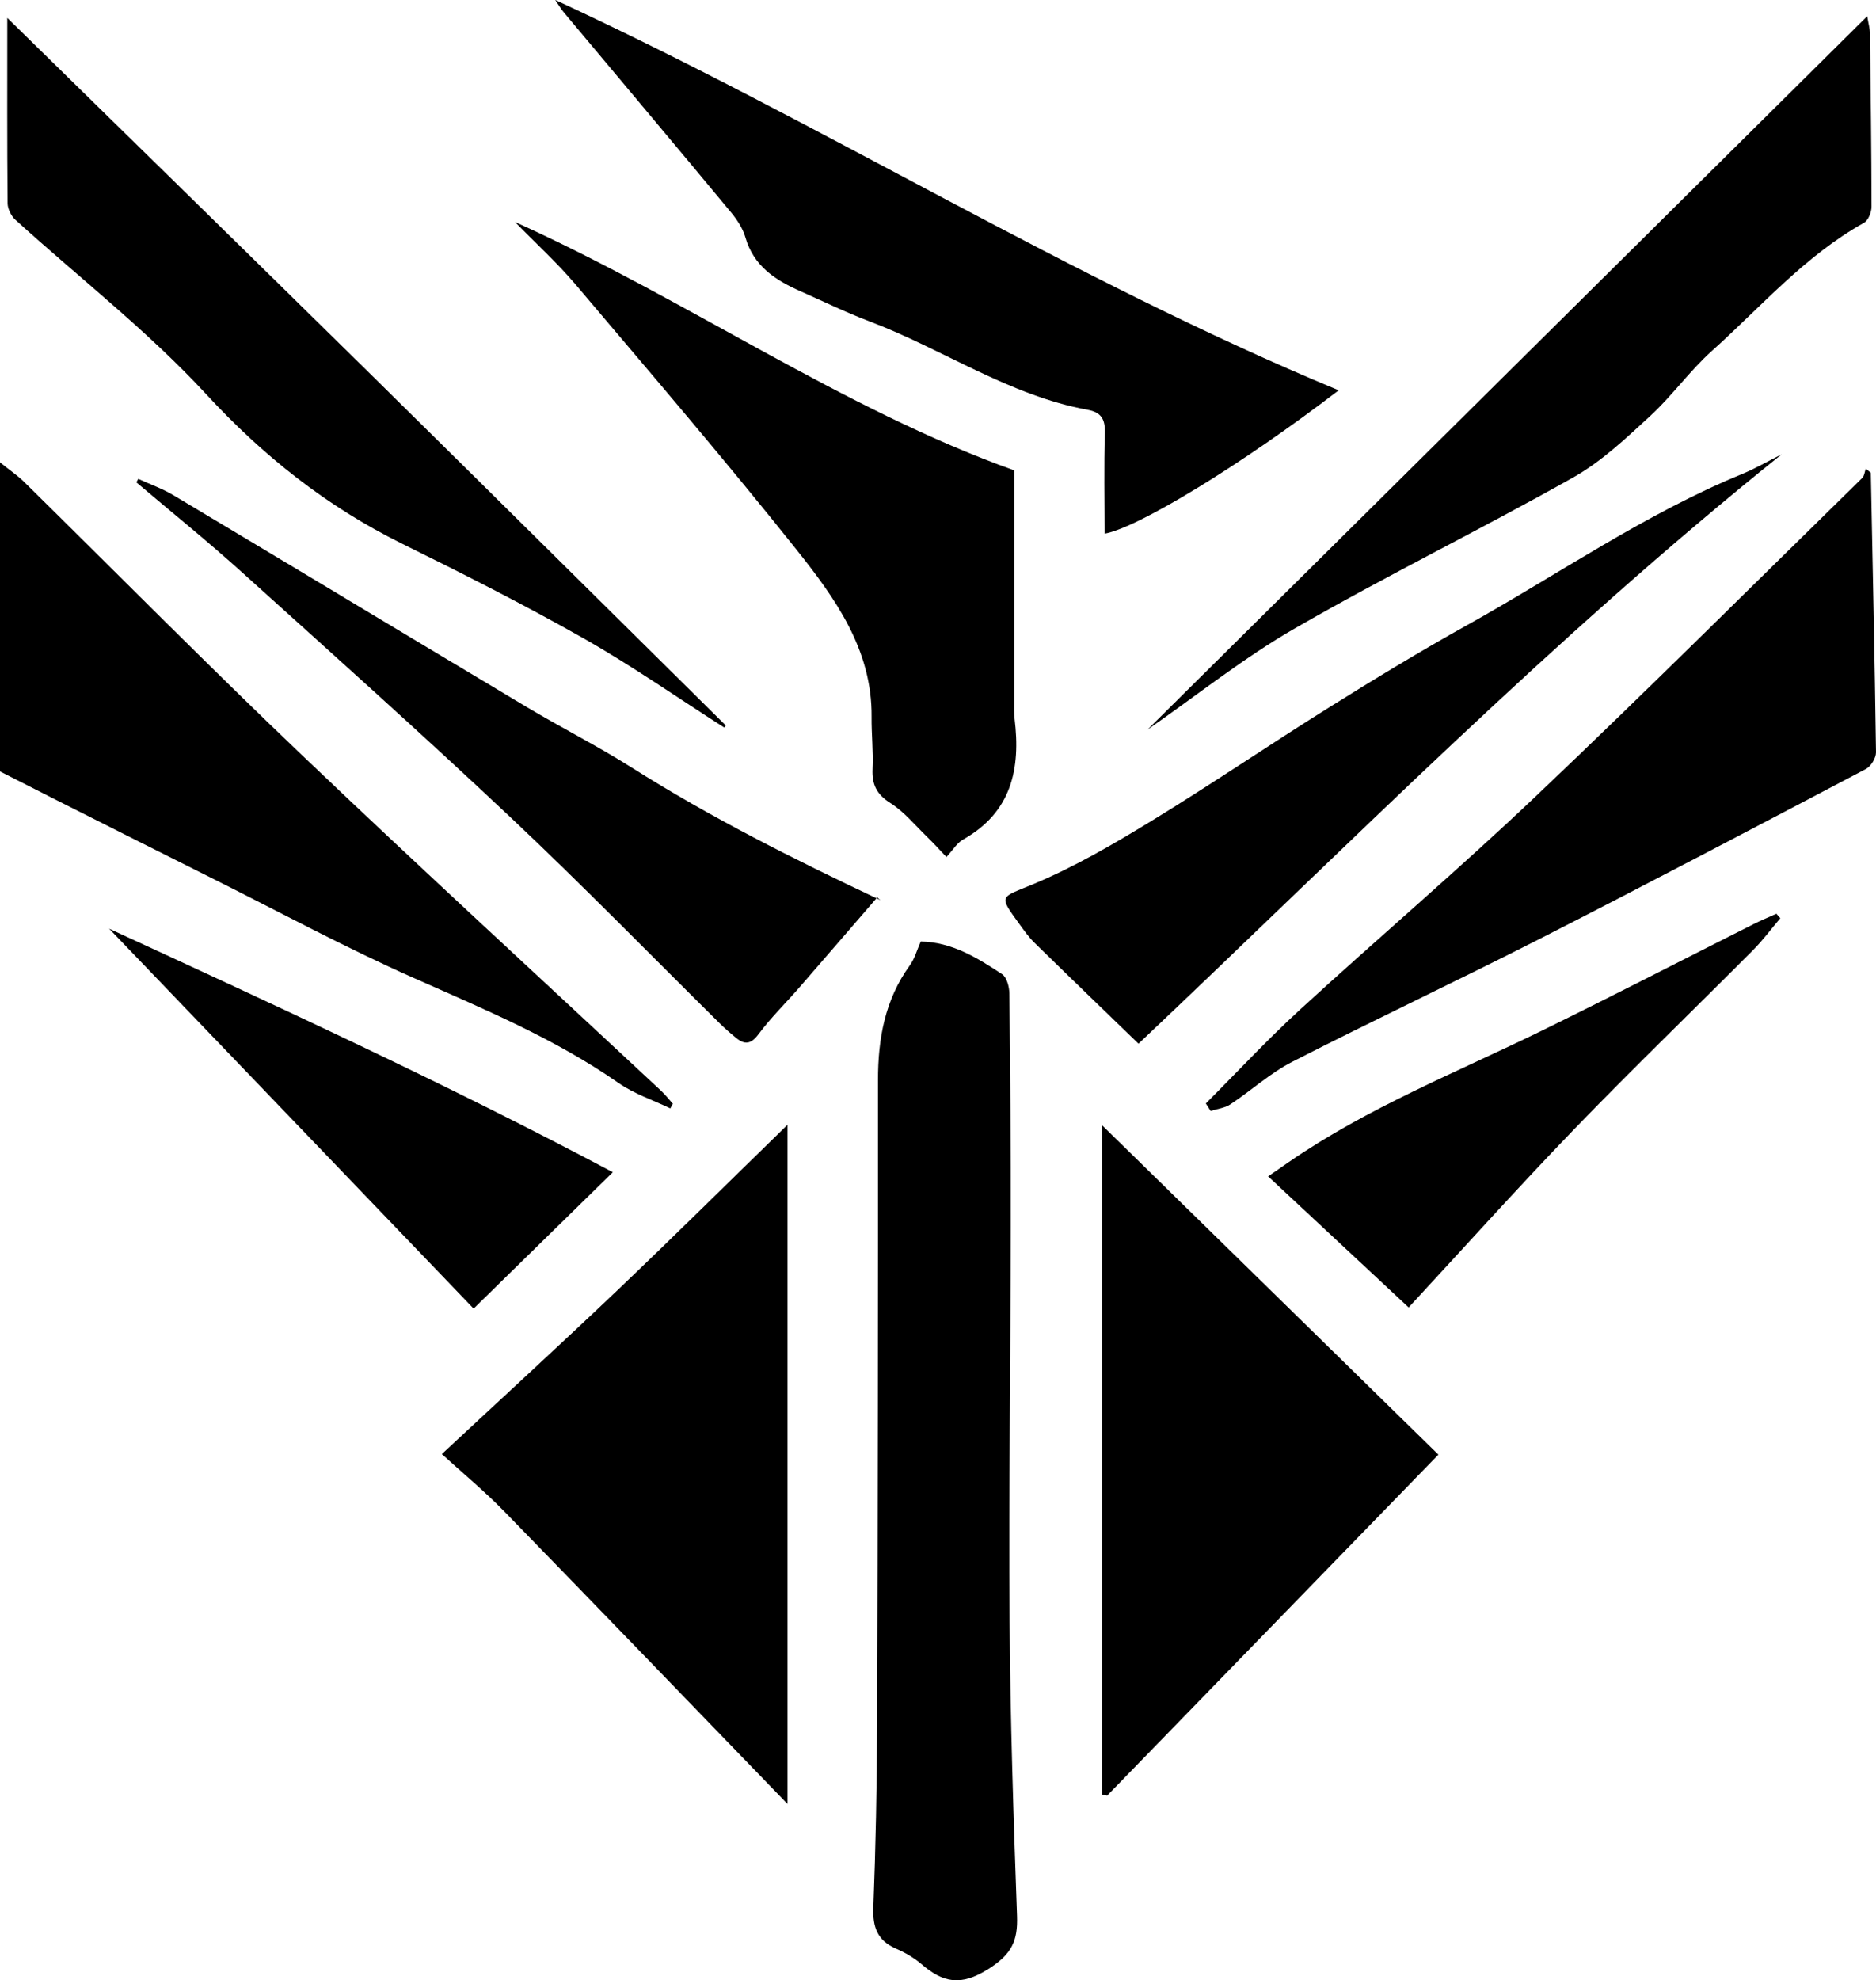 <?xml version="1.0" encoding="UTF-8"?>
<svg id="Layer_2" xmlns="http://www.w3.org/2000/svg" viewBox="0 0 234.89 247.88">
  <g id="Layer_1-2" data-name="Layer_1">
    <g>
      <path d="M115.26,117.86c3.92.06,7.1,2.04,10.2,4.08.59.39.91,1.58.92,2.41.11,9.73.19,19.45.17,29.18-.02,16.47-.25,32.94-.14,49.41.08,12.3.49,24.61.93,36.91.11,3.11-.66,4.78-3.58,6.63-3.5,2.21-5.7,1.69-8.39-.61-.94-.8-2.05-1.45-3.19-1.94-2.33-1.02-2.93-2.69-2.83-5.15.29-7.56.44-15.13.47-22.69.09-26.95.12-53.9.11-80.86,0-5.21.86-10.07,3.99-14.39.61-.84.89-1.93,1.36-2.96Z"/>
      <path d="M98.59,225.81c-11.77-12.17-23.55-24.4-35.4-36.56-2.53-2.6-5.34-4.92-7.87-7.23,7.16-6.67,14.56-13.44,21.82-20.35,7.22-6.87,14.29-13.89,21.46-20.87v85.02Z"/>
      <path d="M137.99,224.65v-83.79c14.17,13.87,28.18,27.6,42.11,41.23-13.87,14.27-27.68,28.48-41.48,42.69-.21-.04-.42-.09-.63-.13Z"/>
      <path d="M0,96.57v-38.69c1.33,1.07,2.2,1.65,2.94,2.37,11.61,11.42,23.06,23.02,34.85,34.26,14.85,14.16,29.98,28.03,44.98,42.03.53.5.99,1.08,1.48,1.63-.11.19-.21.39-.32.58-2.18-1.05-4.54-1.82-6.5-3.19-7.97-5.55-16.84-9.24-25.66-13.15-8.49-3.76-16.68-8.2-24.99-12.35-6.53-3.26-13.05-6.55-19.57-9.83-2.52-1.27-5.02-2.55-7.21-3.66Z"/>
      <path d="M234.24,59.18c.23,11.67.49,23.34.65,35.01,0,.7-.63,1.74-1.26,2.07-13.58,7.14-27.16,14.29-40.83,21.26-10.27,5.23-20.71,10.13-30.97,15.38-2.78,1.42-5.16,3.61-7.79,5.35-.69.46-1.63.55-2.46.82-.2-.31-.4-.63-.6-.94,3.9-3.9,7.66-7.95,11.72-11.68,9.8-8.98,19.94-17.61,29.58-26.76,13.8-13.1,27.28-26.53,40.88-39.85.27-.27.31-.77.45-1.17.21.17.42.34.63.51Z"/>
      <path d="M69.53,0c33.54,15.51,64.43,34.91,98.08,48.86-12.17,9.33-25.08,17.18-29.31,17.95,0-4.17-.09-8.38.04-12.59.05-1.71-.43-2.61-2.16-2.92-9.87-1.81-18.13-7.6-27.33-11.08-2.95-1.11-5.78-2.51-8.67-3.78-3.12-1.38-5.82-3.14-6.85-6.72-.33-1.16-1.08-2.27-1.86-3.21-6.95-8.37-13.95-16.69-20.93-25.03-.25-.29-.44-.63-1.01-1.47Z"/>
      <path d="M64.51,27.8c21.51,9.7,40.92,23.37,62.47,31.08,0,9.96,0,19.51,0,29.06,0,.67-.03,1.34.05,2,.78,6.3-.37,11.74-6.44,15.15-.75.42-1.25,1.28-2.09,2.19-.83-.87-1.63-1.76-2.49-2.59-1.48-1.44-2.83-3.1-4.55-4.18-1.74-1.1-2.3-2.35-2.21-4.29.1-2.15-.14-4.32-.12-6.48.08-8.44-4.58-14.88-9.43-20.97-8.96-11.24-18.32-22.16-27.61-33.13-2.35-2.77-5.06-5.23-7.6-7.84Z"/>
      <path d="M90.69,91.08c-5.87-3.75-11.59-7.75-17.64-11.18-7.43-4.21-15.07-8.07-22.73-11.85-9.42-4.66-17.35-10.95-24.53-18.73-7.29-7.89-15.89-14.56-23.87-21.81-.52-.48-.96-1.36-.97-2.05-.07-7.64-.04-15.27-.04-23.22,15,14.71,30.01,29.36,44.96,44.08,15.03,14.8,30,29.66,45,44.49l-.18.26Z"/>
      <path d="M233.79,2.02c.17,1.04.34,1.58.34,2.13.09,7.24.19,14.48.2,21.71,0,.7-.41,1.74-.96,2.04-7.38,4.12-12.86,10.49-19.03,16.03-2.77,2.48-4.96,5.6-7.7,8.12-3.03,2.79-6.11,5.72-9.67,7.72-11.49,6.47-23.36,12.28-34.79,18.86-6.45,3.71-12.33,8.42-18.51,12.71,29.92-29.66,59.83-59.3,90.12-89.31Z"/>
      <path d="M223.08,56.87c-28.7,23.01-54.29,48.97-80.53,73.78-4.12-3.99-8.58-8.28-13.01-12.62-.71-.69-1.3-1.52-1.88-2.32-2.69-3.72-2.47-3.28,1.73-5.04,5.15-2.15,10.04-5.01,14.82-7.93,7.5-4.58,14.76-9.54,22.21-14.19,5.69-3.56,11.44-7.05,17.31-10.32,11.44-6.37,22.24-13.9,34.43-18.91,1.59-.65,3.08-1.53,4.92-2.45Z"/>
      <path d="M17.3,59.94c1.47.68,3.02,1.22,4.41,2.05,14.75,8.81,29.46,17.69,44.21,26.5,4.34,2.59,8.87,4.88,13.15,7.58,9.9,6.26,20.33,11.49,30.9,16.48.29.13.52.39-.13-.22-3.26,3.77-6.51,7.55-9.78,11.31-1.69,1.94-3.55,3.75-5.08,5.81-.95,1.27-1.72,1.37-2.82.47-.71-.58-1.4-1.18-2.05-1.82-8.69-8.58-17.22-17.34-26.11-25.71-11.13-10.48-22.53-20.67-33.88-30.91-4.24-3.82-8.7-7.41-13.05-11.1l.25-.45Z"/>
      <path d="M176.38,163.67c-5.81-5.42-11.62-10.83-17.6-16.41.73-.5,1.65-1.14,2.57-1.78,9.9-6.84,21.06-11.25,31.78-16.5,8.86-4.34,17.63-8.87,26.45-13.31.93-.47,1.89-.86,2.84-1.29.16.19.33.37.49.56-1.13,1.33-2.17,2.74-3.39,3.97-7.44,7.48-15.04,14.8-22.37,22.39-7.15,7.41-14.02,15.07-20.78,22.37Z"/>
      <path d="M76.73,146.74c-6.31,6.18-11.92,11.67-17.43,17.07-15.08-15.72-30.49-31.78-45.64-47.56,20.93,9.65,42.31,19.46,63.07,30.49Z"/>
    </g>
  </g>
</svg>